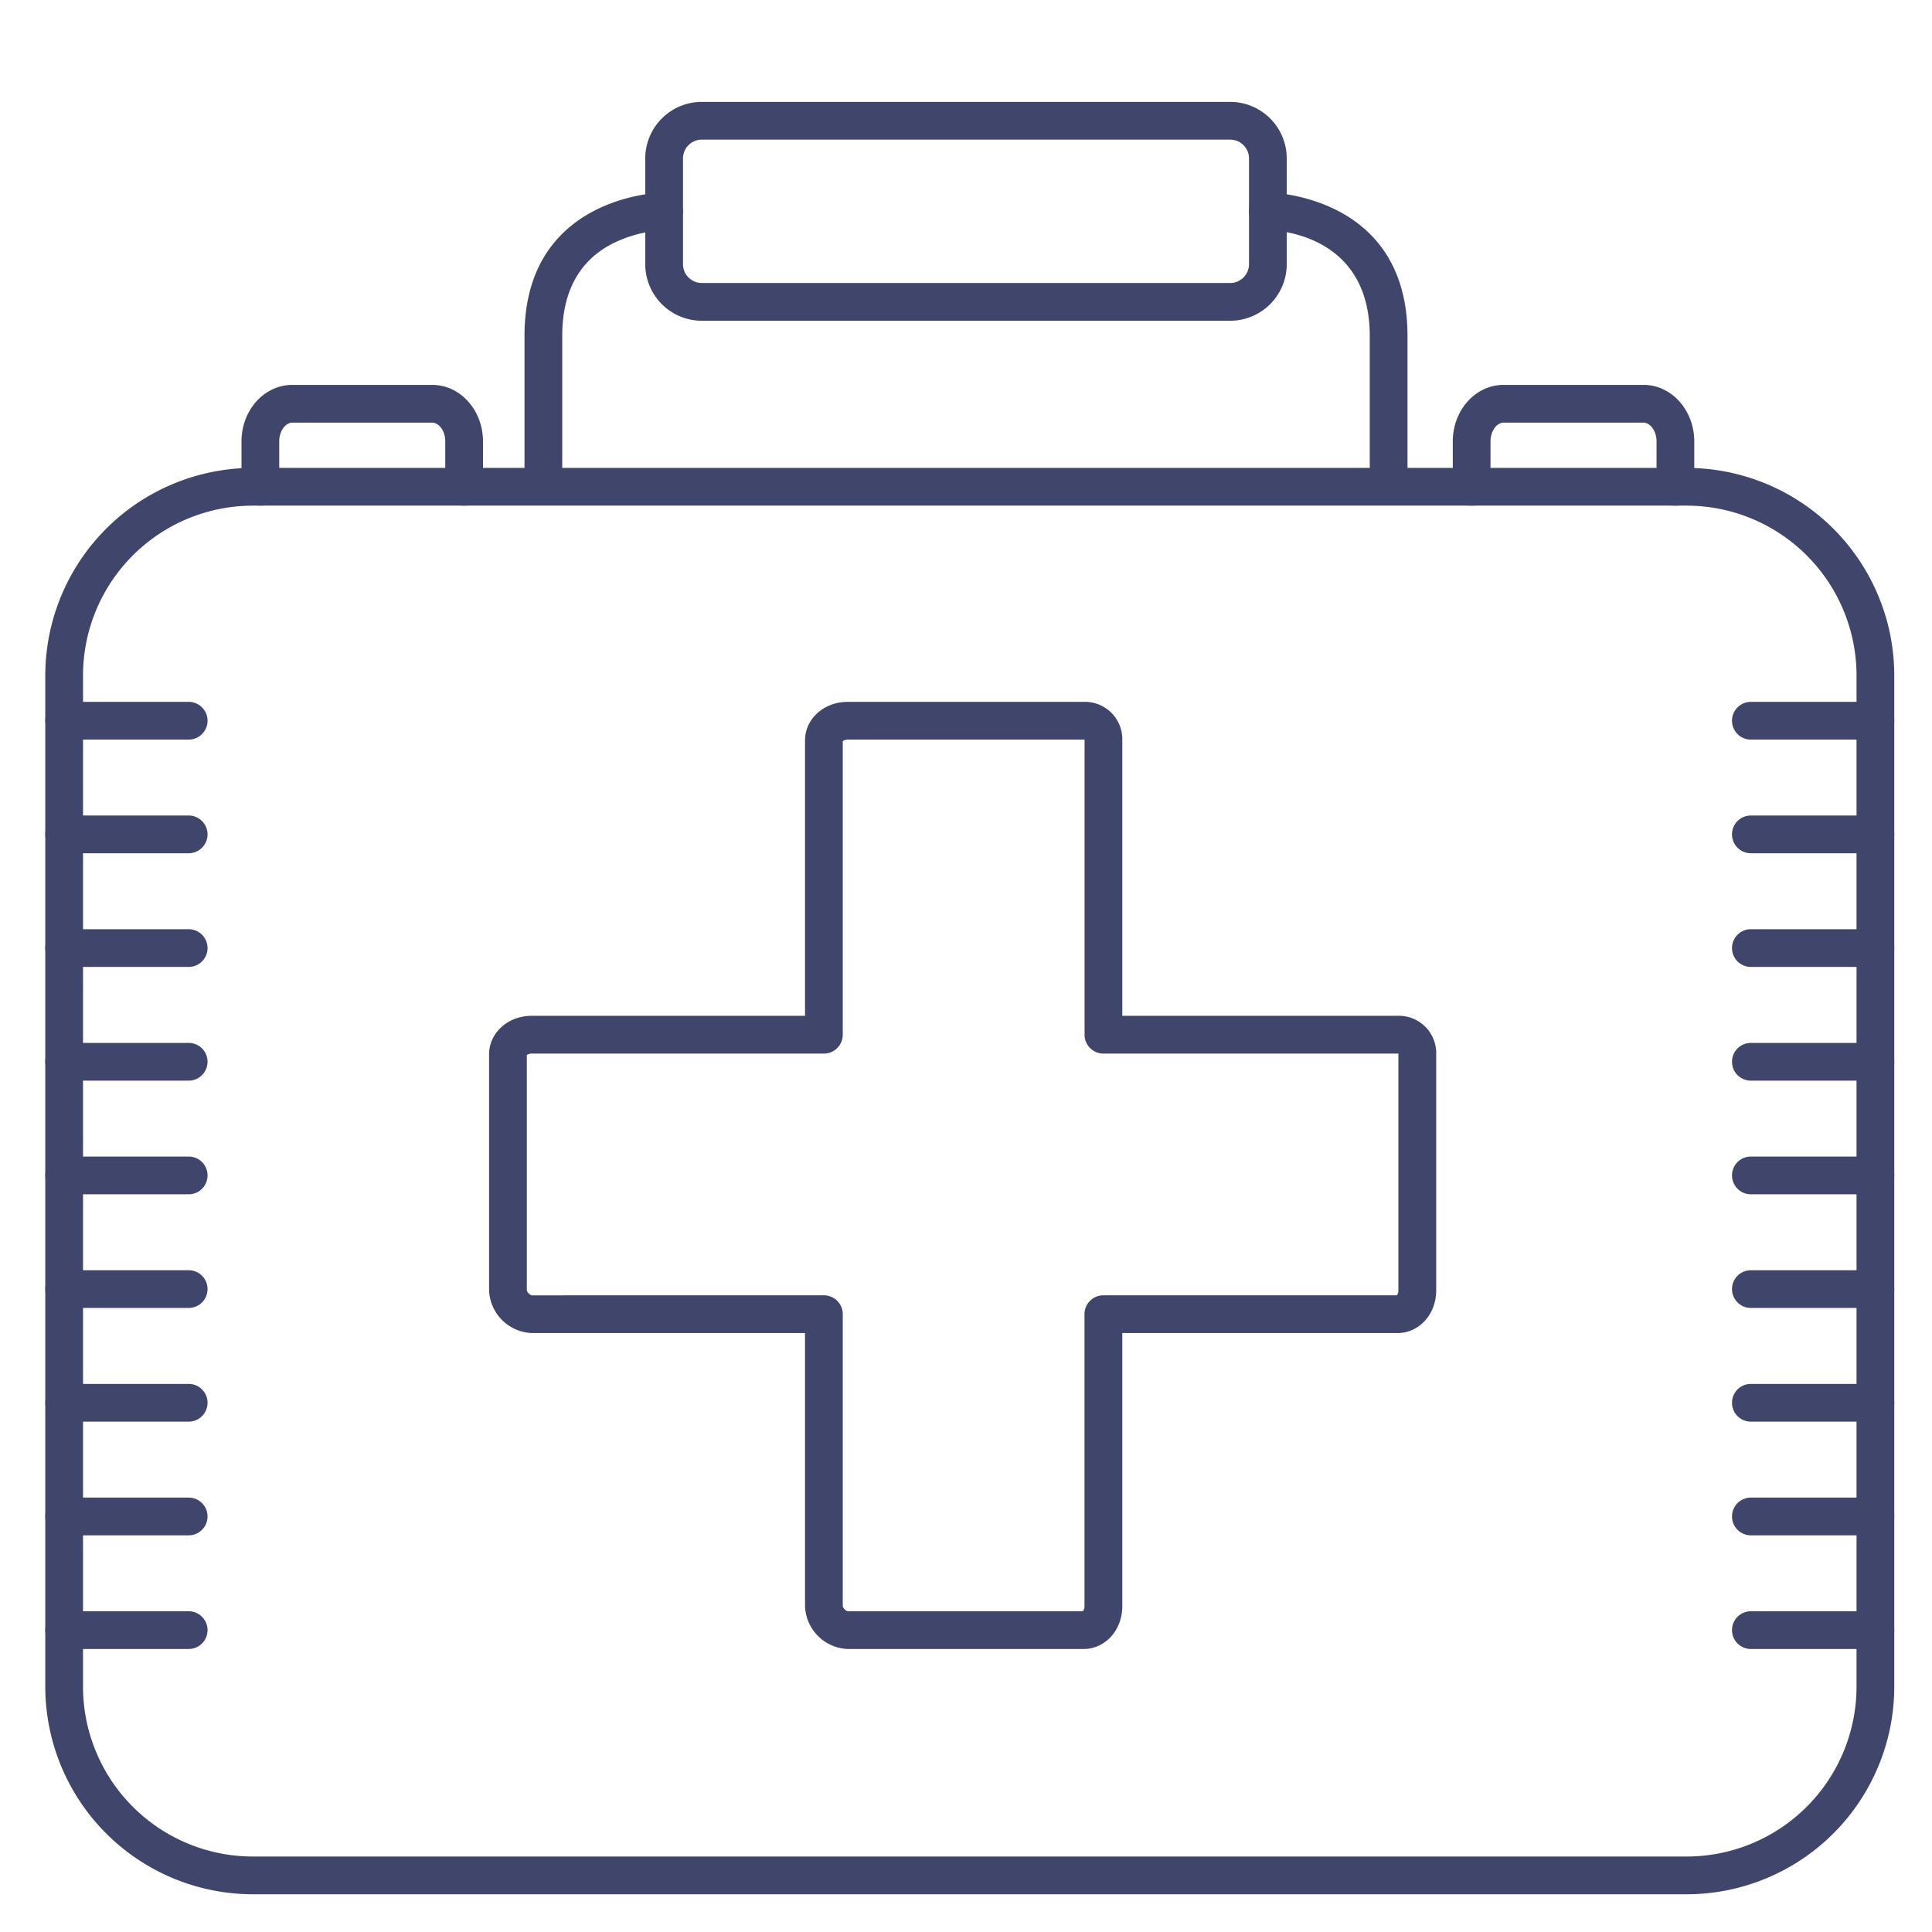 <?xml version="1.0" ?><svg viewBox="0 0 512 512" xmlns="http://www.w3.org/2000/svg"><defs><style>.cls-1{fill:#3f456b;}</style></defs><title/><g id="Lines"><path class="cls-1" d="M447,502H67a55.06,55.06,0,0,1-55-55V179a55.06,55.06,0,0,1,55-55H447a55.06,55.06,0,0,1,55,55V447A55.06,55.06,0,0,1,447,502ZM67,134a45.05,45.05,0,0,0-45,45V447a45.05,45.05,0,0,0,45,45H447a45.05,45.05,0,0,0,45-45V179a45.05,45.05,0,0,0-45-45Z"/><path class="cls-1" d="M123,134a5,5,0,0,1-5-5V117c0-3-1.82-5-3.46-5H77.46c-1.64,0-3.46,2-3.46,5v12a5,5,0,0,1-10,0V117c0-8.27,6-15,13.46-15h37.08C122,102,128,108.73,128,117v12A5,5,0,0,1,123,134Z"/><path class="cls-1" d="M444,134a5,5,0,0,1-5-5V117c0-3-1.82-5-3.46-5H398.46c-1.64,0-3.46,2-3.46,5v12a5,5,0,0,1-10,0V117c0-8.27,6-15,13.46-15h37.08C443,102,449,108.73,449,117v12A5,5,0,0,1,444,134Z"/><path class="cls-1" d="M326,85H186a15,15,0,0,1-15-15V42a15,15,0,0,1,15-15H326a15,15,0,0,1,15,15V70A15,15,0,0,1,326,85ZM186,37a5,5,0,0,0-5,5V70a5,5,0,0,0,5,5H326a5,5,0,0,0,5-5V42a5,5,0,0,0-5-5Z"/><path class="cls-1" d="M144,133a5,5,0,0,1-5-5V89c0-37.57,36.63-38,37-38a5,5,0,0,1,0,10,34.08,34.08,0,0,0-14,3.72c-8.63,4.57-13,12.74-13,24.28v39A5,5,0,0,1,144,133Z"/><path class="cls-1" d="M368,133a5,5,0,0,1-5-5V89c0-27.68-25.9-28-27-28a5,5,0,0,1,0-10c.37,0,37,.43,37,38v39A5,5,0,0,1,368,133Z"/><path class="cls-1" d="M287.16,437H224.67a11.78,11.78,0,0,1-11.33-11.33v-72.4h-72.4a11.78,11.78,0,0,1-11.33-11.33V279.45c0-5.75,5-10.25,11.33-10.25h72.4V196.25c0-5.75,5-10.25,11.33-10.25h62.49a9.92,9.92,0,0,1,10.26,10.25V269.2h72.94a9.91,9.91,0,0,1,10.25,10.25v62.49c0,6.35-4.5,11.33-10.25,11.33H297.42v72.4C297.42,432,292.91,437,287.16,437Zm-68.82-93.73a5,5,0,0,1,5,5v77.4a2.05,2.05,0,0,0,1.33,1.33H287a2.26,2.26,0,0,0,.4-1.33v-77.4a5,5,0,0,1,5-5h77.79a2.19,2.19,0,0,0,.4-1.33V279.45a1.63,1.63,0,0,0,0-.24H292.42a5,5,0,0,1-5-5V196.25a1.54,1.54,0,0,0,0-.24H224.67a2.21,2.21,0,0,0-1.33.4v77.8a5,5,0,0,1-5,5h-77.4a2.27,2.27,0,0,0-1.33.39v62.35a2.05,2.05,0,0,0,1.33,1.33Z"/></g><g id="Outline"><path class="cls-1" d="M497,316.5H464a5,5,0,0,1,0-10h33a5,5,0,0,1,0,10Z"/><path class="cls-1" d="M497,286.38H464a5,5,0,0,1,0-10h33a5,5,0,0,1,0,10Z"/><path class="cls-1" d="M497,256.25H464a5,5,0,0,1,0-10h33a5,5,0,0,1,0,10Z"/><path class="cls-1" d="M497,226.12H464a5,5,0,0,1,0-10h33a5,5,0,0,1,0,10Z"/><path class="cls-1" d="M497,196H464a5,5,0,0,1,0-10h33a5,5,0,0,1,0,10Z"/><path class="cls-1" d="M497,437H464a5,5,0,0,1,0-10h33a5,5,0,0,1,0,10Z"/><path class="cls-1" d="M497,406.88H464a5,5,0,0,1,0-10h33a5,5,0,0,1,0,10Z"/><path class="cls-1" d="M497,376.75H464a5,5,0,0,1,0-10h33a5,5,0,0,1,0,10Z"/><path class="cls-1" d="M497,346.62H464a5,5,0,0,1,0-10h33a5,5,0,0,1,0,10Z"/><path class="cls-1" d="M50,316.5H17a5,5,0,0,1,0-10H50a5,5,0,0,1,0,10Z"/><path class="cls-1" d="M50,286.38H17a5,5,0,0,1,0-10H50a5,5,0,0,1,0,10Z"/><path class="cls-1" d="M50,256.25H17a5,5,0,0,1,0-10H50a5,5,0,0,1,0,10Z"/><path class="cls-1" d="M50,226.12H17a5,5,0,0,1,0-10H50a5,5,0,0,1,0,10Z"/><path class="cls-1" d="M50,196H17a5,5,0,0,1,0-10H50a5,5,0,0,1,0,10Z"/><path class="cls-1" d="M50,437H17a5,5,0,0,1,0-10H50a5,5,0,0,1,0,10Z"/><path class="cls-1" d="M50,406.88H17a5,5,0,0,1,0-10H50a5,5,0,0,1,0,10Z"/><path class="cls-1" d="M50,376.75H17a5,5,0,0,1,0-10H50a5,5,0,0,1,0,10Z"/><path class="cls-1" d="M50,346.62H17a5,5,0,0,1,0-10H50a5,5,0,0,1,0,10Z"/></g></svg>